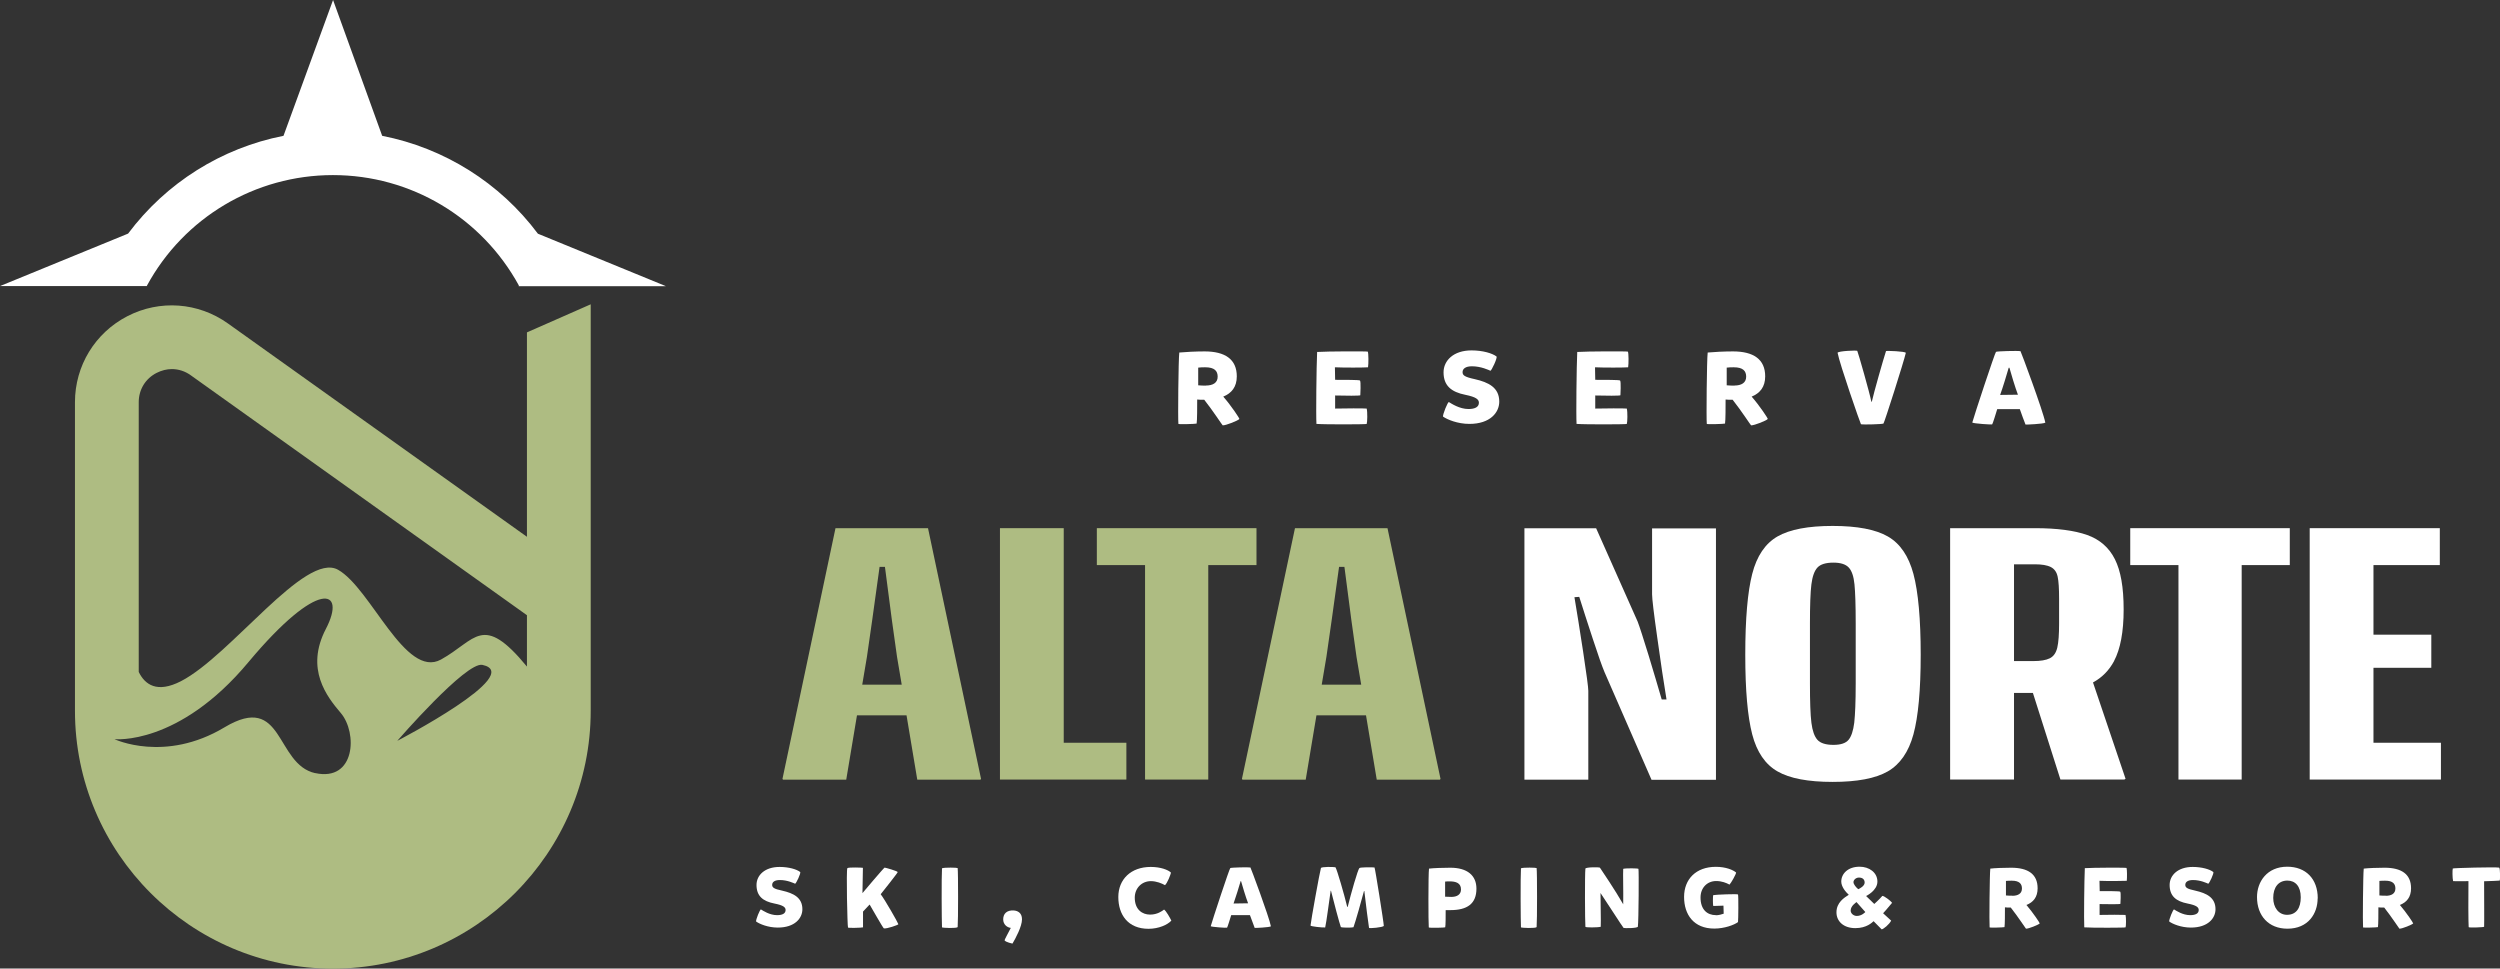 <?xml version="1.0" encoding="UTF-8"?>
<svg id="Capa_2" data-name="Capa 2" xmlns="http://www.w3.org/2000/svg" viewBox="0 0 223.46 86.57">
  <rect x="0" y="0" width="223.46" height="86.57" fill="#333333" stroke="none"/>
  <defs>
    <style>
      .cls-1 {
        fill: #fff;
      }

      .cls-2 {
        fill: #aebc82;
      }
    </style>
  </defs>
  <g id="Layer_1" data-name="Layer 1">
    <g>
      <g>
        <path class="cls-2" d="M47.1,29.71v18.27l-26.73-19.07c-2.65-1.89-6.09-2.14-8.98-.65-2.89,1.49-4.69,4.43-4.69,7.69v27.58c0,12.71,10.34,23.05,23.05,23.05s23.05-10.34,23.05-23.05V27.2l-5.7,2.51ZM28.18,69.11c-3.6-.8-2.78-7.29-8.11-4.1-5.33,3.2-9.84,1.06-9.84,1.06,0,0,5.73.61,11.98-6.89,6.26-7.49,8.79-6.56,6.92-2.97s.09,6.06,1.33,7.52c1.51,1.77,1.31,6.16-2.29,5.37ZM35.51,66.22s6.15-7.1,7.61-6.79c3.88.83-7.61,6.79-7.61,6.79ZM47.1,59.58c-3.99-4.84-4.55-2.36-7.68-.63-3.19,1.76-6.26-6.36-9.2-8.02-2.94-1.66-9.58,7.66-14.05,9.96-2.14,1.1-3.22.3-3.77-.83v-24.11c0-1.13.6-2.11,1.6-2.62.44-.22.9-.34,1.36-.34.6,0,1.19.19,1.7.56l30.04,21.44v4.6Z"/>
        <path class="cls-1" d="M59.5,25.57l-11.42-4.68c-3.4-4.55-8.37-7.66-13.92-8.75L29.77,0l-4.43,12.14c-5.54,1.09-10.49,4.2-13.89,8.74L0,25.57h13.13v-.03c3.31-6.1,9.68-9.89,16.63-9.89s13.29,3.78,16.62,9.87l-.02.06h13.13Z"/>
        <g>
          <path class="cls-2" d="M80.33,47.21h-5.65l-4.74,22.41.05.07h5.65l.96-5.75h4.43l.96,5.75h5.65l.05-.07-4.74-22.41h-2.64ZM77.07,61.2l.42-2.49c.25-1.7.63-4.38,1.13-8.04h.48c.47,3.68.83,6.36,1.08,8.04l.42,2.49h-3.52Z"/>
          <polygon class="cls-2" points="95.08 47.21 89.38 47.21 89.38 69.68 89.43 69.68 95.08 69.68 100.68 69.68 100.68 66.39 95.08 66.39 95.08 47.21"/>
          <polygon class="cls-2" points="112.31 50.51 112.31 47.21 98.04 47.21 98.04 50.51 102.35 50.51 102.35 69.68 108 69.68 108 50.51 112.31 50.51"/>
          <path class="cls-2" d="M121.4,47.21h-5.65l-4.74,22.41.05.07h5.65l.96-5.75h4.43l.96,5.75h5.65l.05-.07-4.74-22.41h-2.64ZM118.14,61.2l.42-2.49c.25-1.7.63-4.38,1.13-8.04h.48c.47,3.68.83,6.36,1.08,8.04l.42,2.49h-3.52Z"/>
        </g>
        <g>
          <path class="cls-1" d="M147.67,53.13c0,.38.15,1.66.46,3.84.3,2.18.58,4.03.83,5.55h-.43c-.32-1.12-.72-2.44-1.18-3.97-.47-1.52-.79-2.52-.97-2.99l-3.71-8.34h-6.41v22.47h5.71v-7.94c0-.29-.15-1.45-.46-3.48-.31-2.03-.57-3.66-.78-4.89l.43-.03c.32,1.03.73,2.28,1.21,3.75.48,1.47.83,2.46,1.05,2.98l4.2,9.62h5.76v-22.47h-5.71v5.92Z"/>
          <path class="cls-1" d="M168.74,47.95c-1.1-.63-2.74-.94-4.93-.94s-3.83.31-4.93.94c-1.09.63-1.85,1.74-2.26,3.35-.41,1.6-.62,4.01-.62,7.22s.21,5.53.62,7.12c.41,1.58,1.17,2.69,2.26,3.31,1.09.63,2.74.94,4.93.94s3.83-.31,4.93-.94c1.09-.63,1.86-1.73,2.29-3.31s.65-3.95.65-7.12-.22-5.61-.65-7.22c-.43-1.6-1.19-2.72-2.29-3.35ZM165.87,61.1c0,1.61-.05,2.78-.13,3.5-.09.72-.26,1.23-.51,1.53-.25.3-.7.45-1.35.45-.68,0-1.16-.15-1.43-.45-.27-.3-.45-.81-.54-1.53-.09-.72-.13-1.88-.13-3.5v-5.35c0-1.64.04-2.81.13-3.52.09-.71.27-1.21.54-1.5.27-.29.74-.44,1.43-.44.65,0,1.1.15,1.37.44.27.29.44.79.51,1.5.07.71.11,1.88.11,3.52v5.35Z"/>
          <path class="cls-1" d="M188.96,59.09c.57-1.08.86-2.61.86-4.61s-.26-3.45-.78-4.49c-.52-1.04-1.35-1.77-2.48-2.17-1.13-.4-2.68-.61-4.66-.61h-7.59v22.47h5.71v-7.74h1.69l2.46,7.74h5.71l.11-.07-2.91-8.61c.81-.44,1.44-1.08,1.89-1.92ZM180.02,50.44h1.88c.61,0,1.08.08,1.4.24.32.16.53.44.62.86.09.42.13,1.07.13,1.97v2.22c0,.96-.05,1.68-.16,2.15-.11.47-.33.79-.67.96-.34.17-.83.25-1.48.25h-1.72v-8.65Z"/>
          <polygon class="cls-1" points="190.41 50.51 194.72 50.51 194.72 69.68 200.37 69.68 200.37 50.51 204.67 50.51 204.67 47.21 190.41 47.21 190.41 50.51"/>
          <polygon class="cls-1" points="212.15 66.39 212.15 59.69 217.32 59.69 217.32 56.73 212.15 56.73 212.15 50.51 218.08 50.51 218.08 47.21 212.15 47.21 206.45 47.21 206.45 50.51 206.45 66.39 206.45 69.68 212.15 69.68 218.18 69.68 218.18 66.39 212.15 66.39"/>
        </g>
        <path class="cls-1" d="M105.33,37.89c-.05-.43,0-5.75.08-6.38.49-.05,1.52-.1,2.26-.1,1.83,0,2.88.7,2.88,2.23,0,.95-.47,1.51-1.21,1.81.73.84,1.47,1.96,1.44,2-.1.14-1.2.58-1.49.57-.03,0-.86-1.29-1.65-2.29-.04,0-.09,0-.12,0-.16,0-.39,0-.51-.02,0,.63,0,1.88-.05,2.15-.1.04-1.62.08-1.63.03ZM107.79,34.46c.62,0,1.05-.24,1.05-.79,0-.51-.28-.84-1.11-.84-.18,0-.44,0-.63.03,0,.25,0,1.26,0,1.58.18.02.47.03.69.03Z"/>
        <path class="cls-1" d="M122.16,37.89c.08.05-3.72.06-4.49,0-.05-.73,0-5.19.06-6.43.89-.06,4.43-.07,4.53-.03.07.17.07,1.09.02,1.4-.27.03-2.18.04-2.96,0l.02,1.12c.84,0,2.17,0,2.22.06.1.08.03,1.29.03,1.32,0,.05-1.35.05-2.25.02,0,.41,0,.85,0,1.17.86-.02,2.55-.03,2.82,0,.08.3.06,1.22,0,1.38Z"/>
        <path class="cls-1" d="M128.98,37.25c-.04-.18.43-1.36.53-1.31.22.13.94.62,1.75.62.56,0,.93-.17.93-.56,0-.29-.23-.51-1.21-.71-1.25-.25-1.95-.81-1.95-2.01,0-1.05.89-1.96,2.5-1.96,1.01,0,1.86.26,2.23.54.12.09-.45,1.29-.54,1.28-.14-.06-.84-.4-1.65-.4-.57,0-.84.22-.84.52,0,.28.16.43,1.09.63,1.23.28,2.19.75,2.19,2.01,0,.97-.81,1.99-2.67,1.99-1.07,0-2-.4-2.35-.65Z"/>
        <path class="cls-1" d="M145.41,37.89c.08.05-3.72.06-4.49,0-.05-.73,0-5.19.06-6.43.89-.06,4.43-.07,4.53-.03.07.17.07,1.09.02,1.4-.27.03-2.18.04-2.96,0l.02,1.12c.84,0,2.17,0,2.22.06.1.08.03,1.29.03,1.32,0,.05-1.35.05-2.25.02,0,.41,0,.85,0,1.17.86-.02,2.55-.03,2.82,0,.08.3.06,1.22,0,1.38Z"/>
        <path class="cls-1" d="M152.56,37.89c-.05-.43,0-5.75.08-6.38.49-.05,1.52-.1,2.26-.1,1.83,0,2.88.7,2.88,2.23,0,.95-.47,1.51-1.21,1.81.73.84,1.47,1.96,1.44,2-.1.14-1.2.58-1.49.57-.03,0-.86-1.29-1.65-2.29-.04,0-.09,0-.12,0-.16,0-.39,0-.51-.02,0,.63,0,1.88-.05,2.15-.1.04-1.62.08-1.63.03ZM155.03,34.46c.62,0,1.05-.24,1.05-.79,0-.51-.28-.84-1.11-.84-.18,0-.44,0-.63.03,0,.25,0,1.26,0,1.58.18.02.47.03.69.03Z"/>
        <path class="cls-1" d="M167.31,35.91c.16-.74,1.04-3.84,1.27-4.53.05-.04,1.73.02,1.77.16-.17.77-1.92,6.26-2,6.32-.1.06-1.77.11-2.01.06-.03,0-1.9-5.36-2.09-6.39.07-.16,1.71-.23,1.76-.17.08.16,1.12,3.8,1.26,4.55.02,0,.04,0,.06,0Z"/>
        <path class="cls-1" d="M180.55,36.57c-.23,0-1.69,0-2.03,0-.11.36-.39,1.28-.45,1.36-.05.04-1.66-.07-1.78-.16.18-.66,2.03-6.26,2.12-6.32.09-.06,1.95-.11,2.19-.06.03,0,2.02,5.35,2.22,6.39-.2.12-1.74.18-1.77.17-.08-.17-.39-1.04-.51-1.38ZM179.54,32.89c-.13.46-.54,1.82-.76,2.41.32,0,1.19-.02,1.59-.02-.24-.63-.64-1.96-.76-2.41-.02,0-.04,0-.06,0Z"/>
      </g>
      <g>
        <path class="cls-1" d="M67.58,82.37c-.03-.15.35-1.12.44-1.08.18.11.77.51,1.44.51.46,0,.76-.14.76-.46,0-.24-.19-.42-1-.58-1.03-.2-1.6-.67-1.6-1.66,0-.86.73-1.61,2.06-1.61.83,0,1.53.21,1.84.45.1.08-.37,1.06-.45,1.05-.12-.05-.69-.33-1.36-.33-.47,0-.69.18-.69.43,0,.23.13.36.9.52,1.01.23,1.8.62,1.8,1.66,0,.8-.67,1.64-2.2,1.64-.88,0-1.65-.33-1.93-.54Z"/>
        <path class="cls-1" d="M77.13,77.57s-.04,2.26-.04,2.26c0,0,1.92-2.28,1.98-2.28.07,0,1.16.31,1.17.4,0,.08-1.52,1.98-1.52,1.98.39.51,1.54,2.53,1.58,2.68,0,.06-1.05.43-1.3.37-.11-.09-1.11-1.87-1.27-2.13-.08.08-.59.63-.59.63v1.41c-.13.04-1.29.07-1.34.02-.06-.05-.17-5.19-.06-5.31.09-.1,1.36-.05,1.41-.03Z"/>
        <path class="cls-1" d="M85.6,77.6c.05.32.05,4.78,0,5.26-.05.14-1.39.08-1.4.03-.03-.54-.05-4.55,0-5.28.25-.09,1.35-.06,1.4-.02Z"/>
        <path class="cls-1" d="M90.5,84.34s-.59-.11-.71-.29c-.02-.02.39-.78.56-1.11-.35-.04-.68-.32-.68-.76,0-.52.33-.83.93-.8.36.02.75.21.75.79,0,.64-.57,1.7-.85,2.17Z"/>
        <path class="cls-1" d="M102.81,81.75c.64,0,1.07-.32,1.24-.45.18.12.53.73.65.99-.34.37-1.13.73-2.04.73-1.84,0-2.7-1.26-2.7-2.84s1.12-2.69,2.9-2.69c.9,0,1.56.27,1.8.5,0,.15-.33.97-.53,1.13-.28-.16-.76-.36-1.26-.36-.81,0-1.44.62-1.44,1.48,0,1.08.69,1.51,1.36,1.51Z"/>
        <path class="cls-1" d="M111.72,81.8c-.19,0-1.39,0-1.67,0-.09.29-.32,1.05-.37,1.12-.04.03-1.37-.06-1.46-.13.15-.54,1.67-5.16,1.75-5.2.07-.05,1.6-.09,1.8-.05.02,0,1.67,4.41,1.83,5.26-.17.1-1.43.15-1.45.14-.06-.14-.32-.85-.42-1.13ZM110.89,78.77c-.11.38-.45,1.5-.63,1.99.27,0,.98-.02,1.3-.02-.2-.52-.53-1.62-.63-1.98-.02,0-.03,0-.05,0Z"/>
        <path class="cls-1" d="M120.46,81.07c.3-1.21.91-3.36,1.05-3.48.08-.08,1.19-.08,1.35-.05.05.03.83,4.94.83,5.22-.09.14-1.3.24-1.32.18-.04-.19-.31-2.32-.42-3.3h-.03c-.23.88-.75,2.71-.94,3.24-.13.05-1.08.05-1.13-.02-.09-.2-.69-2.46-.88-3.24h-.03c-.13.85-.38,2.84-.49,3.28-.25.02-1.3-.09-1.31-.17.03-.39.83-4.83.93-5.14.05-.13,1.13-.11,1.3-.07.14.21.79,2.46,1.05,3.54h.04Z"/>
        <path class="cls-1" d="M127.71,82.89c-.04-.36-.05-4.73.02-5.25.4-.05,1.3-.08,1.91-.08,1.51,0,2.33.69,2.33,1.87,0,1.36-.83,1.92-2.33,1.92-.13,0-.33,0-.42,0,0,.52,0,1.39-.04,1.53-.03.05-1.45.07-1.46.02ZM129.72,80.17c.5,0,.87-.2.87-.67,0-.58-.47-.72-1.02-.72-.11,0-.28,0-.4.02,0,.22,0,1.07,0,1.35.14,0,.38.02.55.02Z"/>
        <path class="cls-1" d="M137.35,77.6c.05.32.05,4.78,0,5.26-.05.14-1.39.08-1.4.03-.03-.54-.05-4.55,0-5.28.25-.09,1.35-.06,1.4-.02Z"/>
        <path class="cls-1" d="M145.1,82.91c-.15-.18-1.28-1.96-2.04-3.09,0,1.09.05,2.45.02,3.02-.27.07-1.36.08-1.37,0-.04-.43-.06-4.69,0-5.2.03-.14,1.26-.14,1.3-.08.09.13,1.42,2.1,2.08,3.27.02-1.22-.03-2.77,0-3.17.27-.07,1.31-.05,1.36,0,.05.05.02,4.66-.05,5.17-.03.14-1.2.16-1.3.1Z"/>
        <path class="cls-1" d="M153.36,81.81c.27,0,.53-.08.71-.14,0-.19-.02-.72-.02-.72,0,0-.75.02-.91.03-.04-.05-.05-.89,0-.97.24-.05,2.15-.12,2.21-.06.05.08.03,2.3,0,2.47-.35.26-1.22.58-2.12.58-1.84,0-2.7-1.25-2.7-2.83s1.06-2.69,2.84-2.69c.91,0,1.56.29,1.81.51,0,.15-.45.94-.59,1.08-.29-.16-.7-.32-1.19-.32-.81,0-1.4.61-1.4,1.47,0,1.08.59,1.58,1.38,1.58Z"/>
        <path class="cls-1" d="M169.13,80.69c-.35.44-.81.94-.81.94l.72.66c-.17.34-.7.77-.85.78l-.72-.73c-.13.11-.61.62-1.63.62-1.07,0-1.69-.62-1.69-1.41,0-.88.69-1.31,1.1-1.57-.32-.29-.67-.75-.67-1.18,0-.7.59-1.33,1.64-1.33.86,0,1.59.52,1.59,1.33s-1.01,1.29-1.01,1.29l.73.71s.48-.43.72-.72c.16-.02.79.48.86.61ZM165.97,81.87c.46,0,.76-.35.76-.35l-.79-.89c-.07.07-.52.34-.52.76,0,.26.26.48.55.48ZM166.67,78.89c0-.27-.17-.45-.51-.45-.28,0-.49.22-.49.41,0,.2.25.49.43.63.12-.05.57-.28.57-.59Z"/>
        <path class="cls-1" d="M177.84,82.89c-.04-.36,0-4.73.06-5.25.4-.05,1.25-.08,1.86-.08,1.51,0,2.37.57,2.37,1.84,0,.79-.39,1.25-1,1.49.6.7,1.21,1.62,1.19,1.65-.09.11-.99.48-1.23.47-.02,0-.71-1.07-1.36-1.89-.03,0-.07,0-.1,0-.13,0-.32,0-.42-.02,0,.52,0,1.55-.04,1.77-.08.03-1.34.07-1.34.02ZM179.87,80.07c.51,0,.86-.2.86-.65,0-.42-.23-.7-.91-.7-.15,0-.36,0-.52.02,0,.2,0,1.04,0,1.3.15.02.39.02.57.02Z"/>
        <path class="cls-1" d="M189.99,82.89c.06.04-3.07.05-3.69,0-.04-.6,0-4.27.05-5.29.73-.05,3.65-.06,3.73-.02.05.14.05.9.02,1.15-.22.02-1.79.03-2.44,0l.02.92c.69,0,1.78,0,1.83.05.09.07.02,1.06.02,1.09,0,.04-1.11.04-1.86.02,0,.34,0,.7,0,.97.71-.02,2.1-.02,2.32,0,.06.25.05,1.01,0,1.13Z"/>
        <path class="cls-1" d="M193.89,82.37c-.03-.15.35-1.12.44-1.08.18.11.77.51,1.44.51.46,0,.76-.14.76-.46,0-.24-.19-.42-1-.58-1.03-.2-1.6-.67-1.6-1.66,0-.86.73-1.61,2.06-1.61.83,0,1.53.21,1.84.45.1.08-.37,1.06-.45,1.05-.12-.05-.69-.33-1.36-.33-.47,0-.69.18-.69.43,0,.23.13.36.9.52,1.01.23,1.8.62,1.8,1.66,0,.8-.67,1.64-2.2,1.64-.88,0-1.65-.33-1.93-.54Z"/>
        <path class="cls-1" d="M207.16,80.3c0,1.34-.83,2.71-2.7,2.71-1.67,0-2.72-1.14-2.72-2.83,0-1.37.9-2.71,2.7-2.71,1.65,0,2.73,1.07,2.73,2.83ZM204.46,78.71c-.81,0-1.27.61-1.27,1.55,0,.85.48,1.51,1.23,1.51.84,0,1.23-.62,1.23-1.56,0-1.01-.5-1.5-1.2-1.5Z"/>
        <path class="cls-1" d="M211.22,82.89c-.04-.36,0-4.73.06-5.25.4-.05,1.25-.08,1.86-.08,1.51,0,2.37.57,2.37,1.84,0,.79-.39,1.25-1,1.49.6.7,1.21,1.62,1.19,1.65-.09.11-.99.48-1.23.47-.02,0-.71-1.07-1.36-1.89-.03,0-.07,0-.1,0-.13,0-.32,0-.42-.02,0,.52,0,1.55-.04,1.77-.08.03-1.34.07-1.34.02ZM213.25,80.07c.51,0,.86-.2.86-.65,0-.42-.23-.7-.91-.7-.15,0-.36,0-.52.02,0,.2,0,1.04,0,1.3.15.02.39.02.57.02Z"/>
        <path class="cls-1" d="M219.23,77.63c.1-.05,3.78-.14,4.15-.08.11.03.1,1.15.05,1.16-.17.02-.73.04-1.39.06,0,1.46.02,3.76,0,4.07-.05.05-1.37.1-1.38.03-.03-.42-.04-2.75-.02-4.11-.51,0-1.16.02-1.37,0-.07-.23-.07-1.07-.03-1.11Z"/>
      </g>
    </g>
  </g>
</svg>